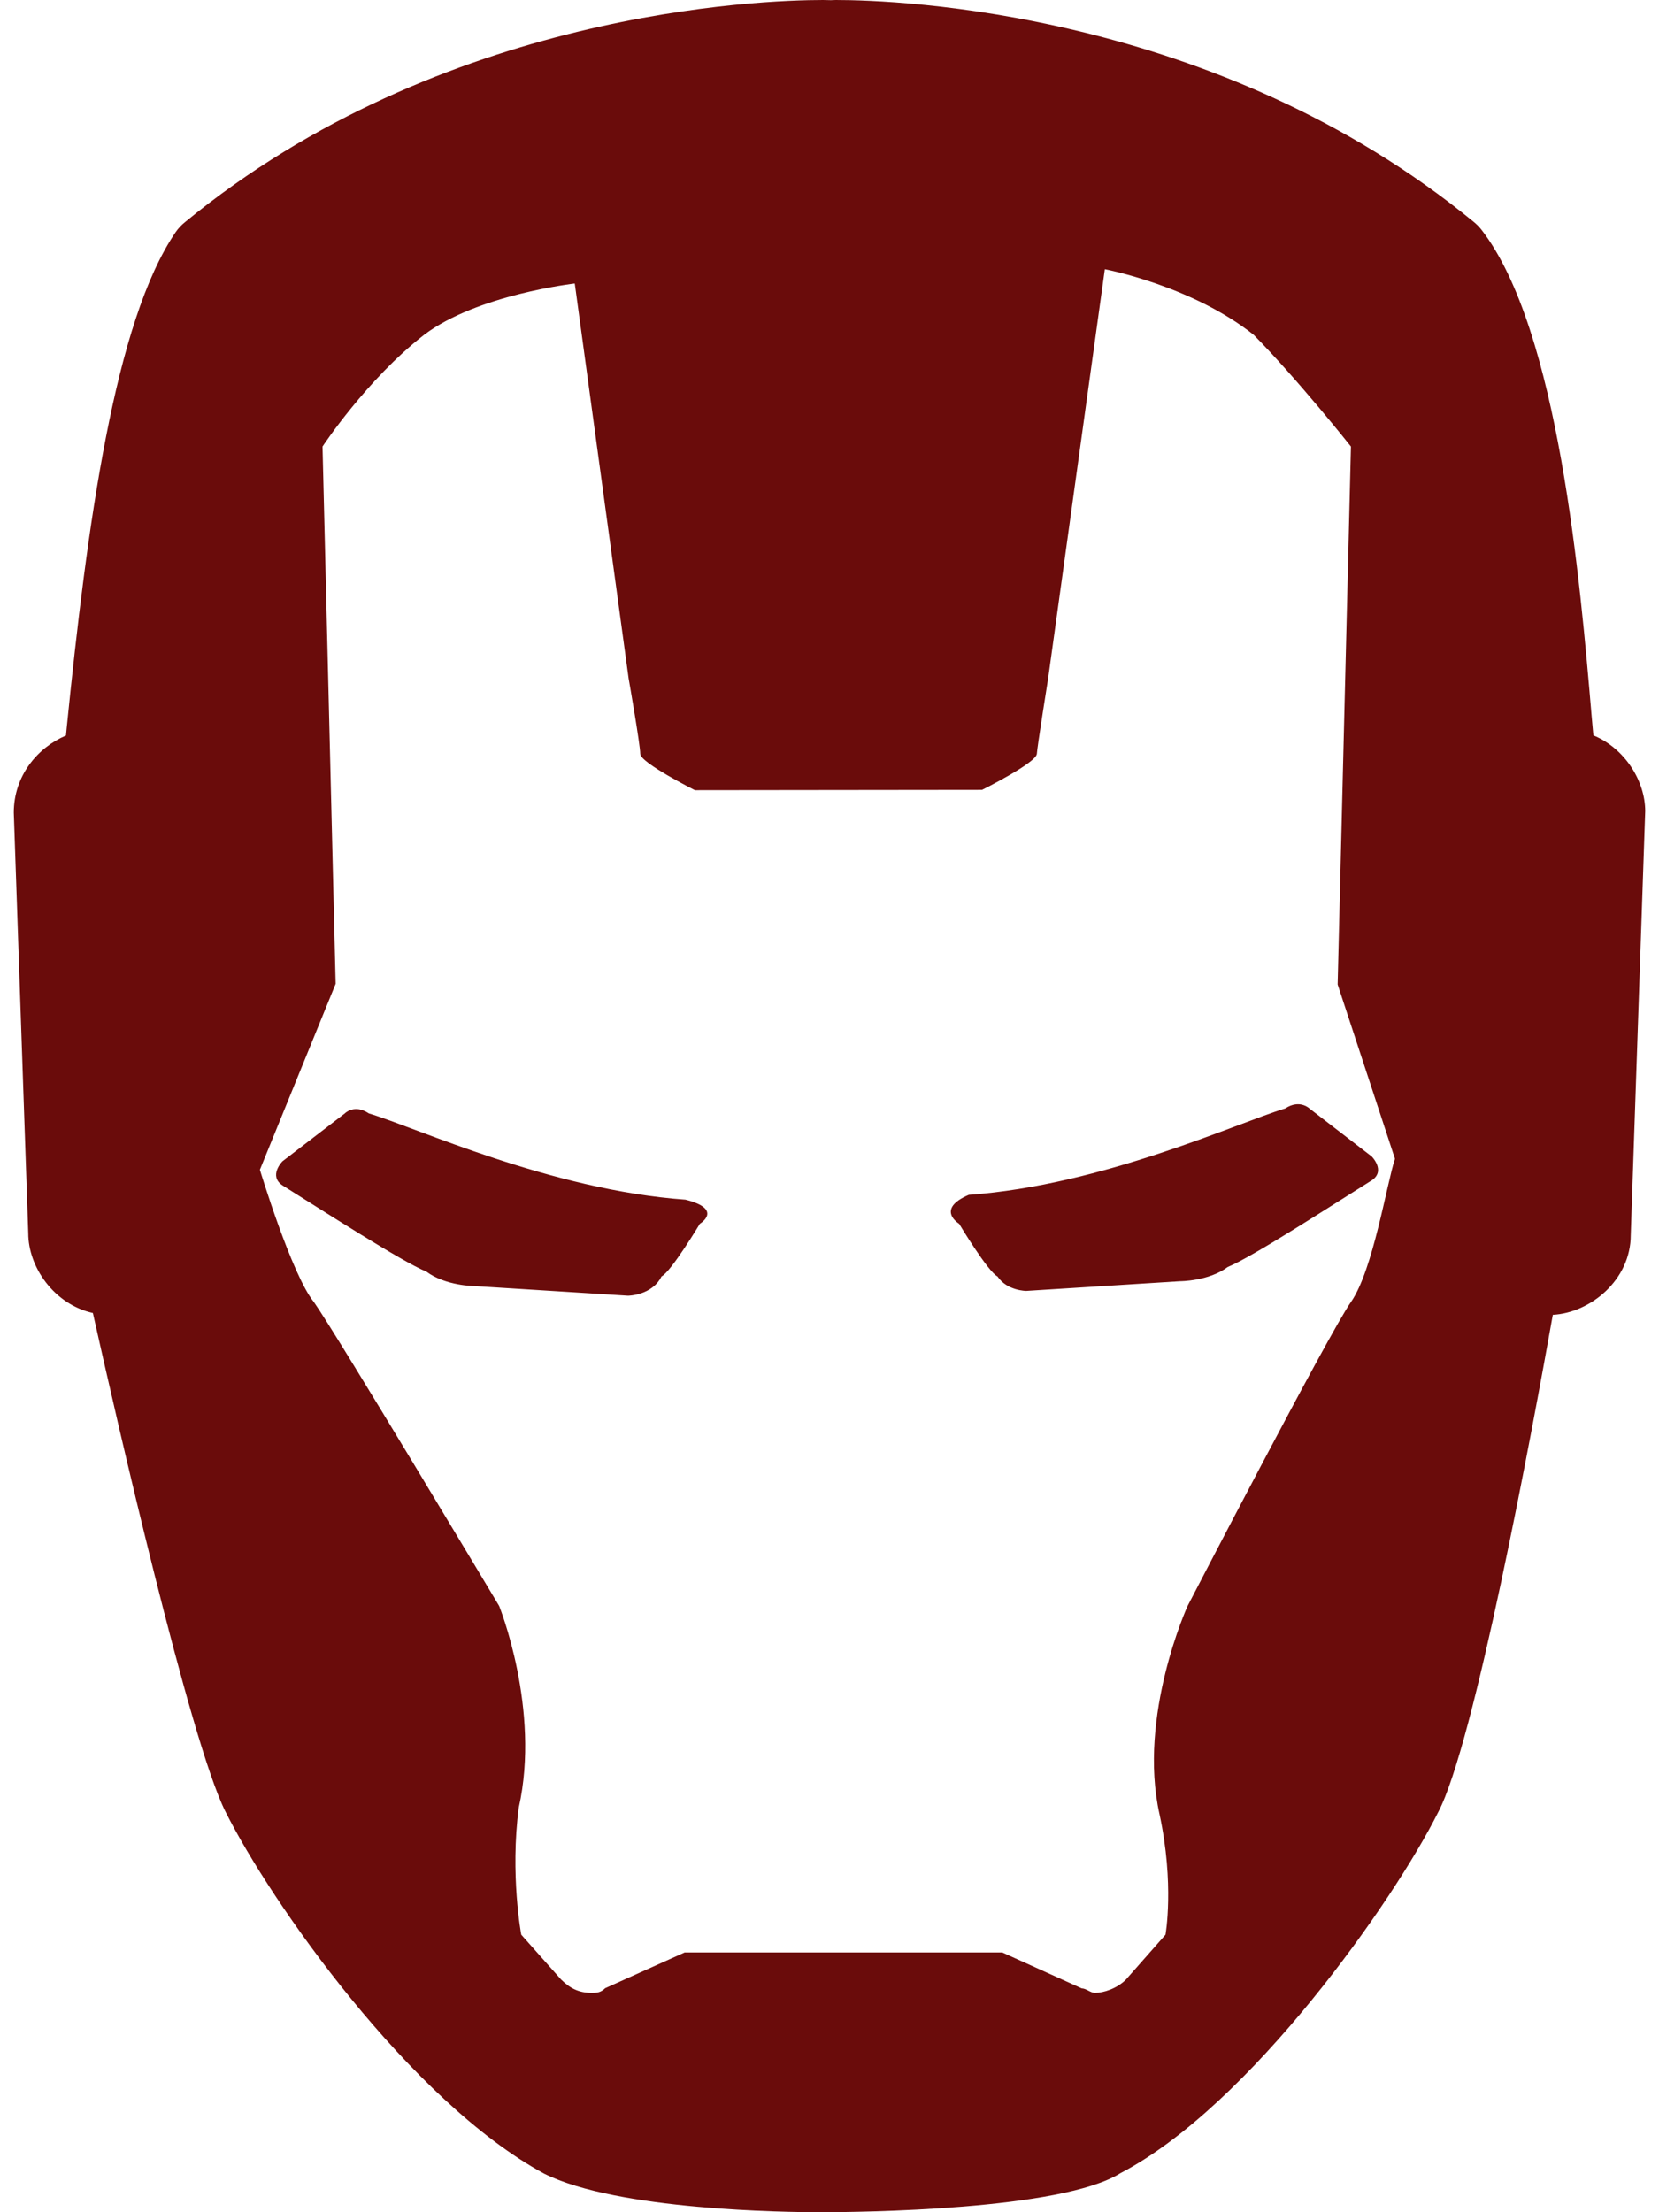 <svg width="78" height="104" viewBox="0 0 78 104" fill="none" xmlns="http://www.w3.org/2000/svg">
<path d="M38.695 0C35.807 0 20.791 0.505 8.695 10.445C8.531 10.577 8.378 10.738 8.258 10.914C5.39 15.118 4.101 24.614 3.133 34.25C3.121 34.362 3.11 34.474 3.102 34.578C1.778 35.138 0.648 36.459 0.648 38.203L1.328 57.977C1.328 59.569 2.543 61.319 4.367 61.727C5.435 66.507 8.922 81.808 10.594 85.156C12.722 89.412 19.286 98.772 25.586 102.188C29.038 103.916 36.991 104 38.547 104C40.419 104 49.908 103.908 52.68 102.164C58.776 98.984 65.533 89.363 67.609 85.211C69.305 82.031 72.036 67.26 73.008 61.812C74.776 61.717 76.672 60.175 76.672 58.062L77.352 38.133C77.352 36.721 76.398 35.182 74.914 34.57C74.89 34.298 74.864 34.011 74.836 33.703C74.296 27.343 73.284 15.497 69.656 10.805C69.552 10.669 69.433 10.553 69.305 10.445C57.209 0.505 42.185 0 39.297 0L39.062 0.008L38.695 0ZM51.945 12.656C51.945 12.656 56.041 13.43 58.945 15.742C61.021 17.846 63.516 20.992 63.516 20.992L62.891 46.281L65.586 54.477C65.206 55.605 64.552 59.739 63.516 61.211C62.48 62.679 55.836 75.5 55.836 75.5C55.836 75.5 53.48 80.665 54.516 85.289C55.224 88.593 54.797 90.953 54.797 90.953L52.938 93.062C52.517 93.483 51.893 93.688 51.477 93.688C51.273 93.688 51.063 93.477 50.859 93.477L47.125 91.789H32.188L28.453 93.469C28.245 93.681 28.032 93.688 27.828 93.688C27.204 93.688 26.795 93.471 26.375 93.055L24.508 90.953C24.508 90.953 23.975 88.129 24.391 84.977C25.427 80.353 23.469 75.5 23.469 75.5C23.469 75.5 15.798 62.679 14.758 61.211C13.722 59.947 12.219 54.992 12.219 54.992L15.781 46.25L15.164 20.992C15.164 20.992 17.238 17.842 19.938 15.742C22.43 13.85 27.023 13.328 27.023 13.328L29.555 31.891C29.555 31.891 30.102 35.014 30.102 35.438C30.102 35.858 32.672 37.148 32.672 37.148L46.172 37.133C46.172 37.133 48.75 35.85 48.75 35.43C48.75 35.222 49.281 31.883 49.281 31.883L51.945 12.656ZM60.891 51.922C60.753 51.943 60.599 51.996 60.43 52.109C58.174 52.785 51.863 55.72 45.547 56.172C43.967 56.852 45.094 57.531 45.094 57.531C45.094 57.531 46.446 59.784 46.898 60.008C47.35 60.688 48.25 60.688 48.25 60.688L55.469 60.234C55.469 60.234 56.827 60.239 57.727 59.562C58.855 59.111 62.688 56.62 64.492 55.492C65.168 55.044 64.492 54.367 64.492 54.367L61.562 52.109C61.562 52.109 61.303 51.858 60.891 51.922ZM16.875 52.148C16.463 52.085 16.211 52.344 16.211 52.344L13.281 54.594C13.281 54.594 12.605 55.275 13.281 55.727C15.085 56.855 18.919 59.329 20.047 59.781C20.951 60.457 22.305 60.461 22.305 60.461L29.523 60.914C29.523 60.914 30.65 60.912 31.102 60.008C31.554 59.784 32.906 57.531 32.906 57.531C32.906 57.531 34.035 56.85 32.227 56.398C25.911 55.946 19.6 53.02 17.344 52.344C17.175 52.231 17.012 52.17 16.875 52.148Z" fill="#6A0C0B"/>
</svg>

